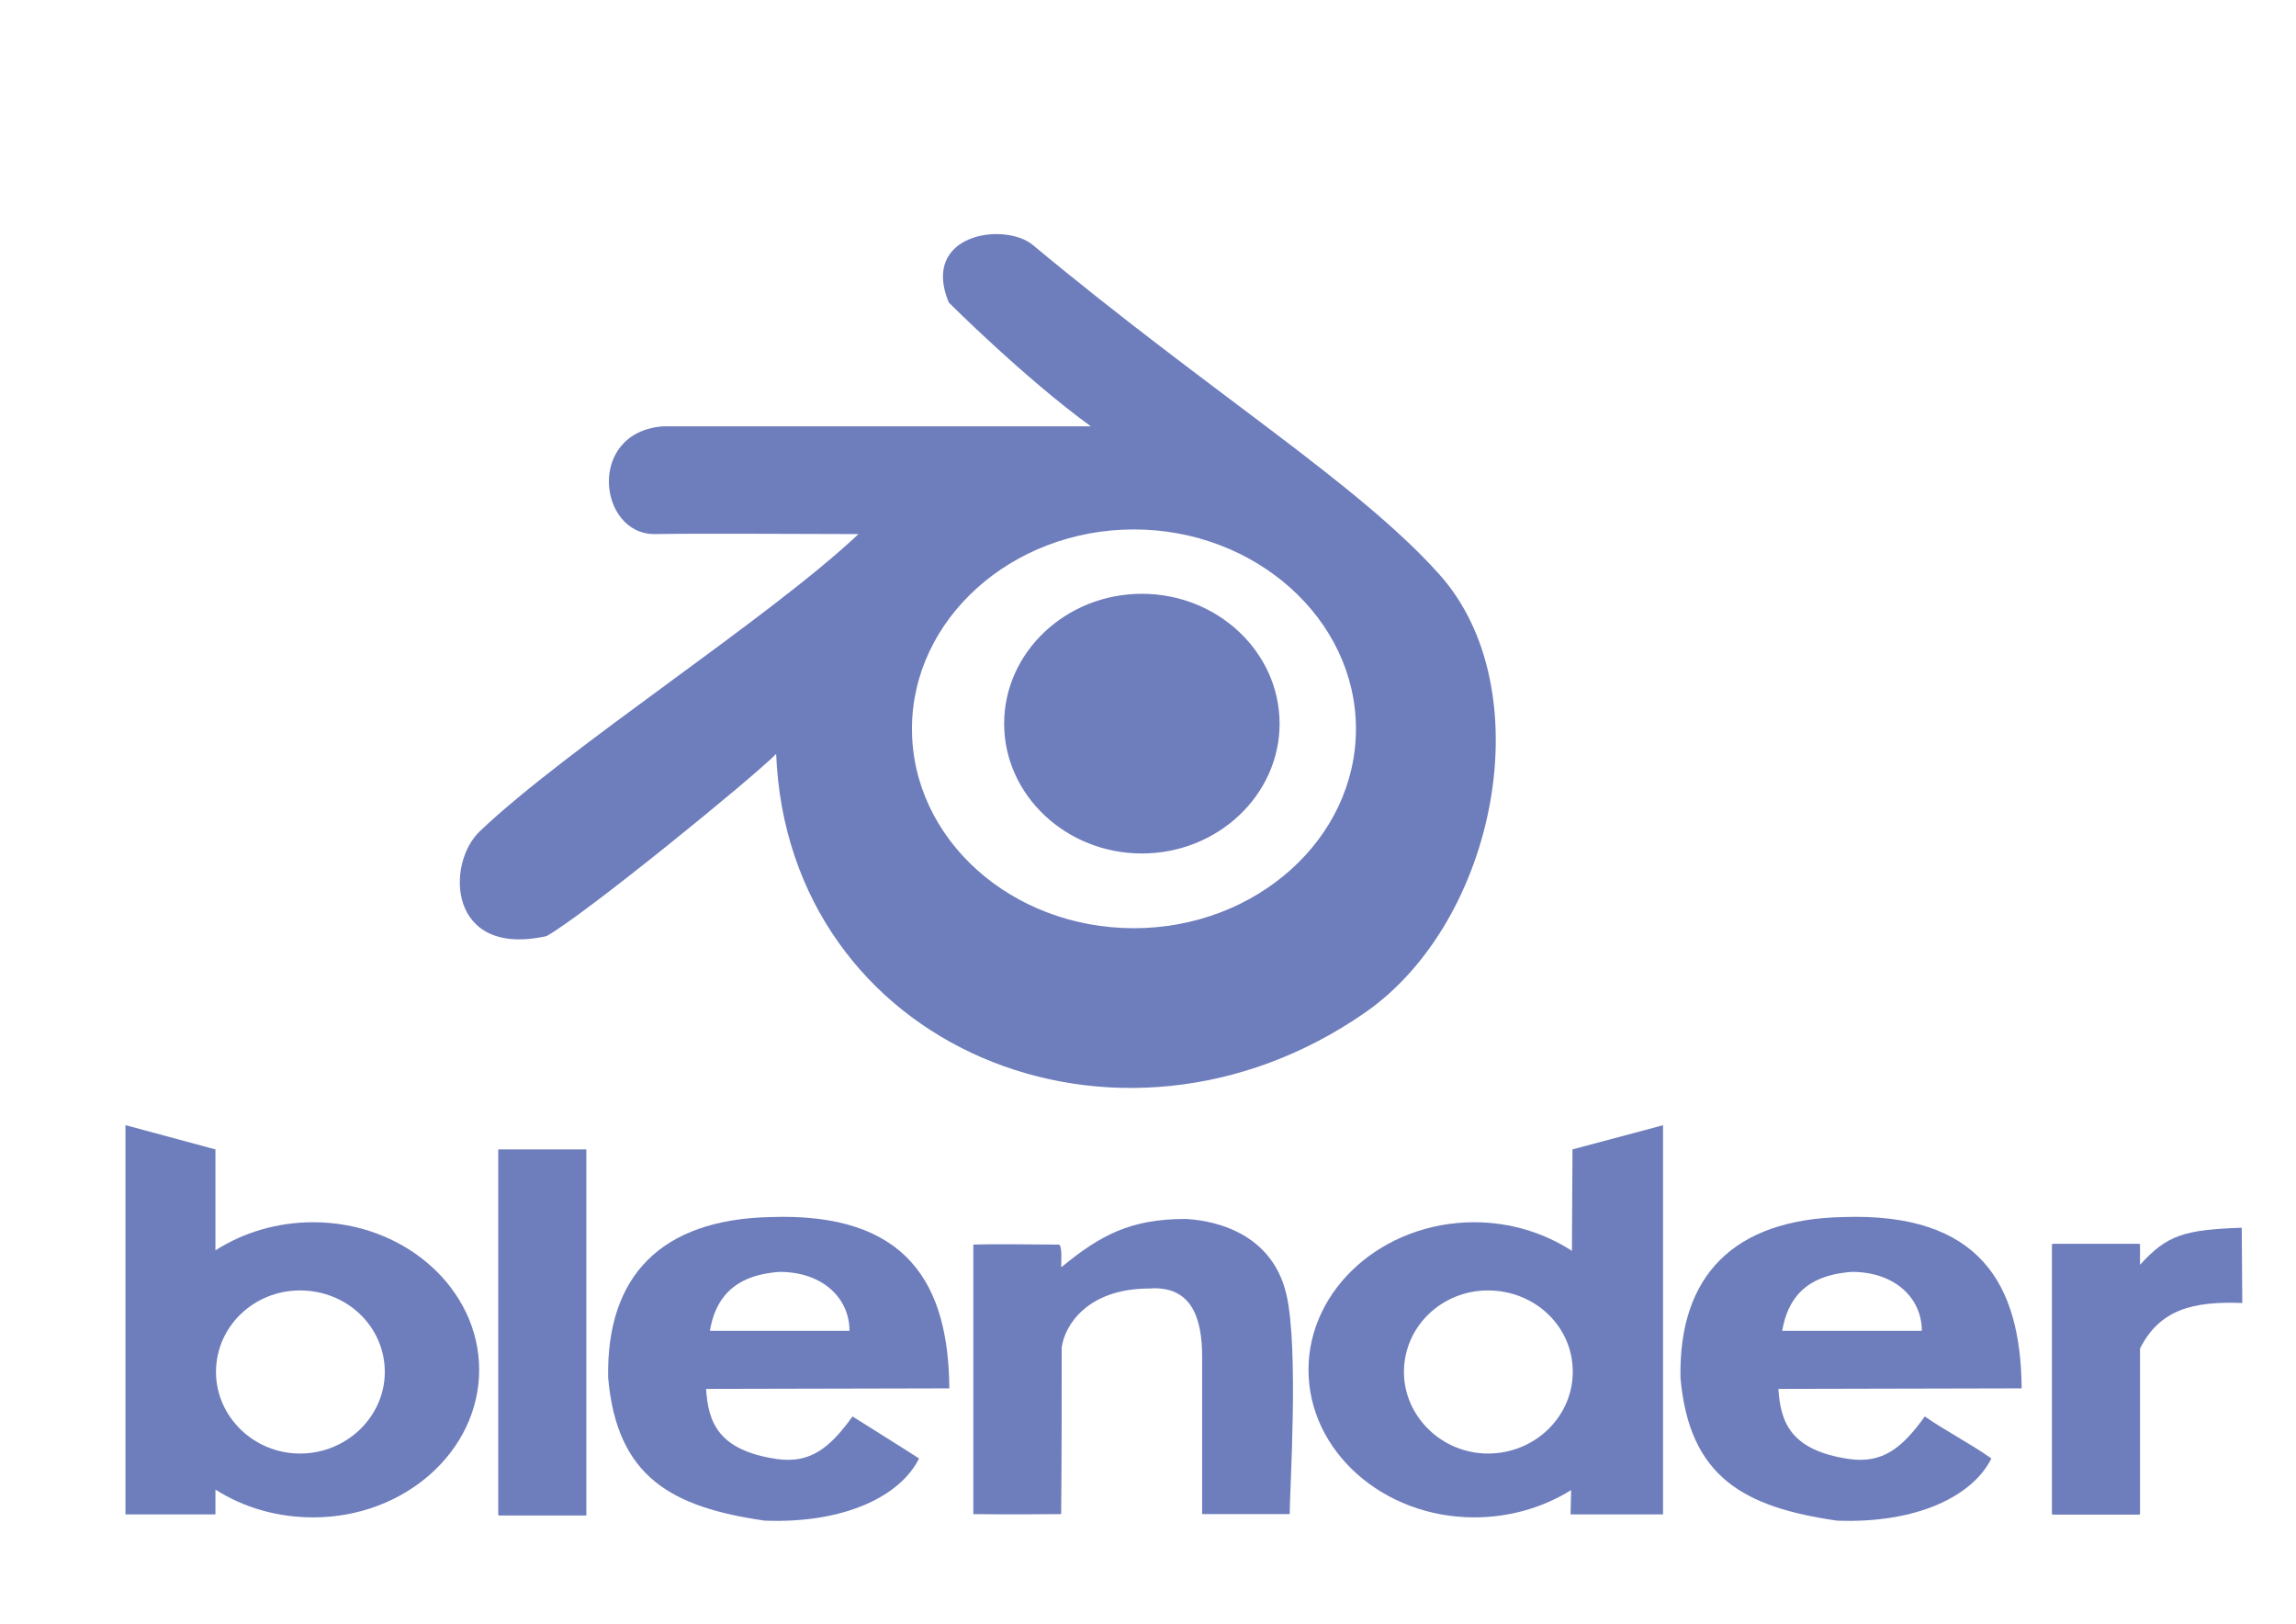 <?xml version="1.0" encoding="utf-8"?>
<!-- Generator: Adobe Illustrator 23.0.0, SVG Export Plug-In . SVG Version: 6.00 Build 0)  -->
<svg version="1.1" id="Layer_1" xmlns="http://www.w3.org/2000/svg" xmlns:xlink="http://www.w3.org/1999/xlink" x="0px" y="0px"
	 viewBox="0 0 841.9 595.3" style="enable-background:new 0 0 841.9 595.3;" xml:space="preserve">
<style type="text/css">
	.st0{fill:#6E7DC0;}
	.st1{fill:#FFFFFF;stroke:#FFFFFF;stroke-miterlimit:10;}
	.st2{opacity:0.1;}
	.st3{fill-rule:evenodd;clip-rule:evenodd;fill:#6E7DBC;}
</style>
<g>
	<path class="st3" d="M182.9,555.6h31.9c0.2,0,0.2,0,0.2-0.2V421.6c0-0.2,0-0.2-0.2-0.2h-31.9c-0.2,0-0.2,0-0.2,0.2v133.8
		C182.8,555.6,182.8,555.6,182.9,555.6L182.9,555.6z"/>
	<path class="st3" d="M434.6,446.9c-20,0-31.1,5.9-45.3,17.6c0,0-0.2-0.2-0.2,0c0-1.1,0.5-8.2-0.9-8.2c-8.8,0-21.9-0.3-31.3,0v98.8
		c12.2,0.2,32.2,0,32.2,0c0.2-19.1,0.2-40.7,0.2-61.1c1.2-8.6,9.9-21.6,32.1-21.6c15.7-1.2,19.4,11.1,19.4,25c0,15.4,0,37.6,0,57.7
		h32.1c0-8.6,3.4-60.8-1.2-80.5C466,450,441.7,447.2,434.6,446.9L434.6,446.9z"/>
	<path class="st3" d="M46,412.5l33,8.9v37c10.2-6.5,22.5-10.3,35.9-10.3c33.5,0,60.8,24.4,60.8,54.1c0,29.8-27.3,54.1-60.8,54.1
		c-13.4,0-25.8-3.7-35.9-10.2v9.1H46V412.5L46,412.5z M110,473.1c17.3,0,31.1,13.3,31.1,29.9c0,16.3-13.9,29.9-31.1,29.9
		c-17,0-30.8-13.6-30.8-29.9C79.2,486.4,93,473.1,110,473.1L110,473.1z"/>
	<path class="st3" d="M609.9,412.5l-33.3,8.9l-0.2,37.2c-10-6.5-22.4-10.5-35.8-10.5c-33.5,0-60.8,24.4-60.8,54.1
		c0,29.8,27.3,54.1,60.8,54.1c13.1,0,25.4-3.7,35.5-10l-0.2,8.9h33.9V412.5L609.9,412.5z M545.6,473.1c-17,0-30.8,13.3-30.8,29.9
		c0,16.3,13.9,29.9,30.8,29.9c17.3,0,31.1-13.6,31.1-29.9C576.8,486.4,562.9,473.1,545.6,473.1L545.6,473.1z"/>
	<path class="st3" d="M741.3,509c-0.3-38.2-15.3-64.6-65.7-62.8c-39.8,0.9-60.1,21.4-59.4,58.9c3.2,36.7,23.6,47.5,57.4,52.4
		c29.1,1.1,49.7-8.9,56.6-22.8c-7.6-5.4-17-10.2-24.4-15.4c-8.2,11.4-15.4,17.4-27.8,15.6c-21.6-3.2-25.1-13.6-25.9-25.7
		C681,509.2,712.6,509,741.3,509L741.3,509z M653.5,487.9c1.9-11.1,8-20.4,25.6-21.6c15.7,0,25.6,9.6,25.6,21.6
		C704.7,487.9,652.3,487.9,653.5,487.9L653.5,487.9z"/>
	<path class="st3" d="M348.1,509c-0.3-38.2-15.3-64.6-65.7-62.8c-39.8,0.9-60.1,21.4-59.4,58.9c3.2,36.7,23.6,47.5,57.4,52.4
		c29.1,1.1,49.7-8.9,56.6-22.8c-7.9-5.1-16.7-10.5-24.4-15.4c-8.2,11.4-15.4,17.4-27.8,15.6c-21.6-3.2-25.1-13.6-25.9-25.7
		C287.8,509.2,319.4,509,348.1,509L348.1,509z M260.3,487.9c1.9-11.1,8-20.4,25.6-21.6c15.7,0,25.6,9.6,25.6,21.6
		C311.5,487.9,259.1,487.9,260.3,487.9L260.3,487.9z"/>
	<path class="st3" d="M753.3,555.3h30.5c0.6,0,0.9,0,0.9-0.3v-60.6c7.2-14.3,19.4-17.4,37.5-16.7l-0.2-27.6
		c-21.1,0.8-27.3,2.6-37.3,13.6v-7.4c0-0.3-0.3-0.3-0.9-0.3h-30.5c-0.6,0-0.9,0-0.9,0.3V555C752.4,555.3,752.7,555.3,753.3,555.3
		L753.3,555.3z"/>
	<path class="st3" d="M400,156.3H243.1c-28.2,2.2-23.7,39.8-2.9,39.5c19.3-0.3,51.7,0,74.6,0c-33,31.1-106.7,78.3-138.9,109
		c-12.5,11.9-11.7,46.4,24.5,38.4c13.7-7.6,75.7-58.1,84.2-66.8c4.3,107.5,125.2,157.9,216,94.8c48.3-33.6,64.9-118.7,27.1-160.7
		c-29.8-33.3-84-66.6-149-120.7c-10.3-8.5-41.3-4.2-30.8,21.1C348,111,375.6,138.6,400,156.3L400,156.3z M415.8,194.1
		c44.7,0,81.4,33,81.4,73.1c0,40.4-36.7,73.1-81.4,73.1c-45,0-81.4-32.7-81.4-73.1C334.4,227.1,370.8,194.1,415.8,194.1L415.8,194.1
		z"/>
	<path class="st3" d="M418.7,217.7c27.8,0,50.5,21.4,50.5,47.6c0,26.2-22.7,47.6-50.5,47.6s-50.5-21.4-50.5-47.6
		C368.2,239.1,390.9,217.7,418.7,217.7L418.7,217.7z"/>
</g>
</svg>
